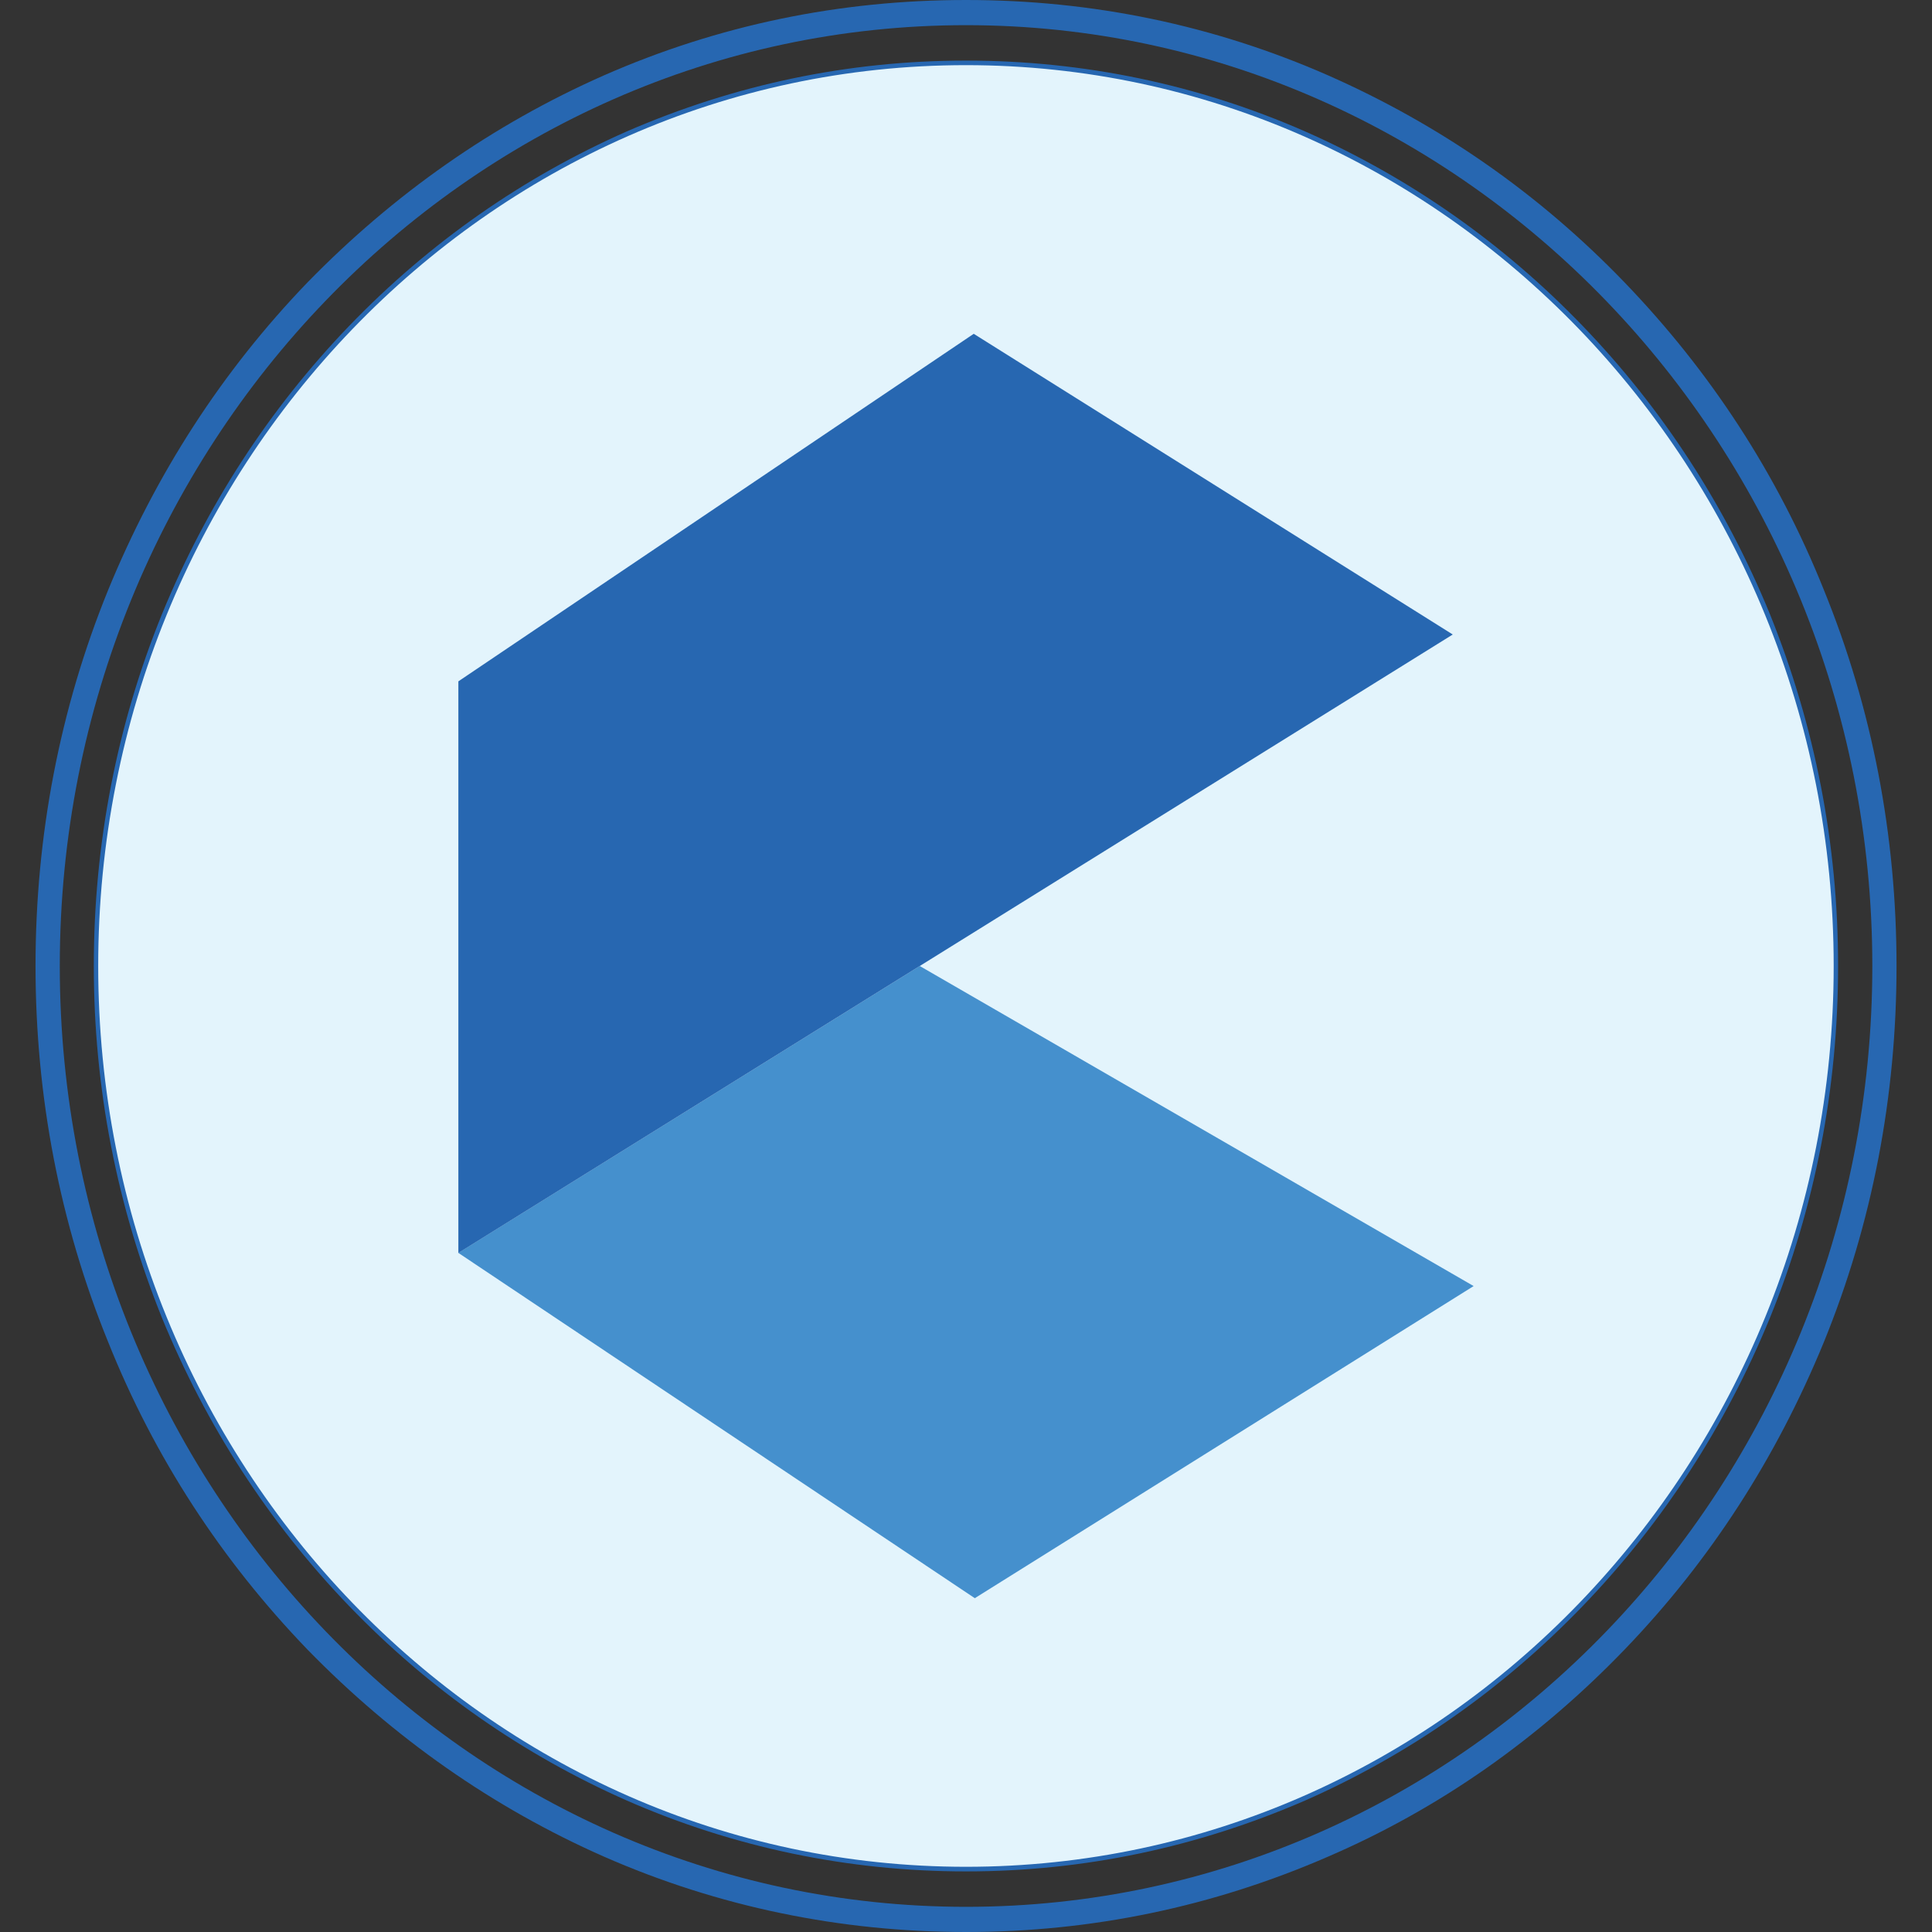 <svg width="36" height="36" viewBox="0 0 36 36" fill="none" xmlns="http://www.w3.org/2000/svg">
<rect x="0" y="0" width="36" height="36" fill="#333333" stroke="none"/>
<path d="M18.001 36C15.661 36 13.384 35.531 11.25 34.594C9.177 33.678 7.331 32.379 5.73 30.738C4.13 29.077 2.878 27.16 2.016 25.008C1.114 22.793 0.662 20.428 0.662 18C0.662 15.572 1.114 13.207 2.016 10.992C2.899 8.84 4.13 6.923 5.73 5.262C7.331 3.621 9.177 2.322 11.25 1.406C13.384 0.469 15.641 0 18.001 0C20.36 0 22.617 0.469 24.751 1.406C26.824 2.322 28.67 3.6 30.271 5.262C31.871 6.923 33.123 8.84 33.985 10.992C34.888 13.207 35.339 15.572 35.339 18C35.339 20.428 34.888 22.793 33.985 25.008C33.102 27.16 31.871 29.077 30.271 30.738C28.67 32.4 26.824 33.699 24.751 34.594C22.597 35.531 20.34 36 18.001 36ZM18.001 0.469C8.685 0.469 1.114 8.329 1.114 18C1.114 27.671 8.685 35.531 18.001 35.531C27.316 35.531 34.888 27.671 34.888 18C34.888 8.329 27.296 0.469 18.001 0.469Z" fill="#2767B1"/>
<path d="M18.003 34.828C26.955 34.828 34.213 27.294 34.213 18C34.213 8.705 26.955 1.171 18.003 1.171C9.05 1.171 1.793 8.705 1.793 18C1.793 27.294 9.05 34.828 18.003 34.828Z" fill="#E3F4FC"/>
<path d="M17.999 34.871C15.803 34.871 13.669 34.423 11.679 33.55C9.75 32.698 8.006 31.484 6.508 29.929C5.011 28.374 3.841 26.563 3.02 24.561C2.179 22.473 1.748 20.279 1.748 18C1.748 15.72 2.179 13.505 3.02 11.439C3.841 9.436 5.011 7.626 6.508 6.071C8.006 4.516 9.75 3.301 11.679 2.449C13.69 1.576 15.803 1.129 17.999 1.129C20.195 1.129 22.328 1.576 24.319 2.449C26.248 3.301 27.992 4.516 29.489 6.071C30.987 7.626 32.157 9.436 32.978 11.439C33.819 13.526 34.25 15.72 34.25 18C34.25 20.279 33.819 22.494 32.978 24.561C32.157 26.563 30.987 28.374 29.489 29.929C27.992 31.484 26.248 32.698 24.319 33.55C22.308 34.423 20.195 34.871 17.999 34.871ZM17.999 1.214C9.073 1.214 1.83 8.733 1.83 18C1.83 27.266 9.073 34.785 17.999 34.785C26.925 34.785 34.168 27.266 34.168 18C34.168 8.733 26.904 1.214 17.999 1.214Z" fill="#2767B1"/>
<path d="M27.459 23.964L17.138 18L8.541 23.346L18.164 29.78L27.459 23.964Z" fill="#4590CD"/>
<path d="M27.07 11.823L18.144 6.22L8.541 12.696V23.347L27.07 11.823Z" fill="#2767B1"/>
</svg>
